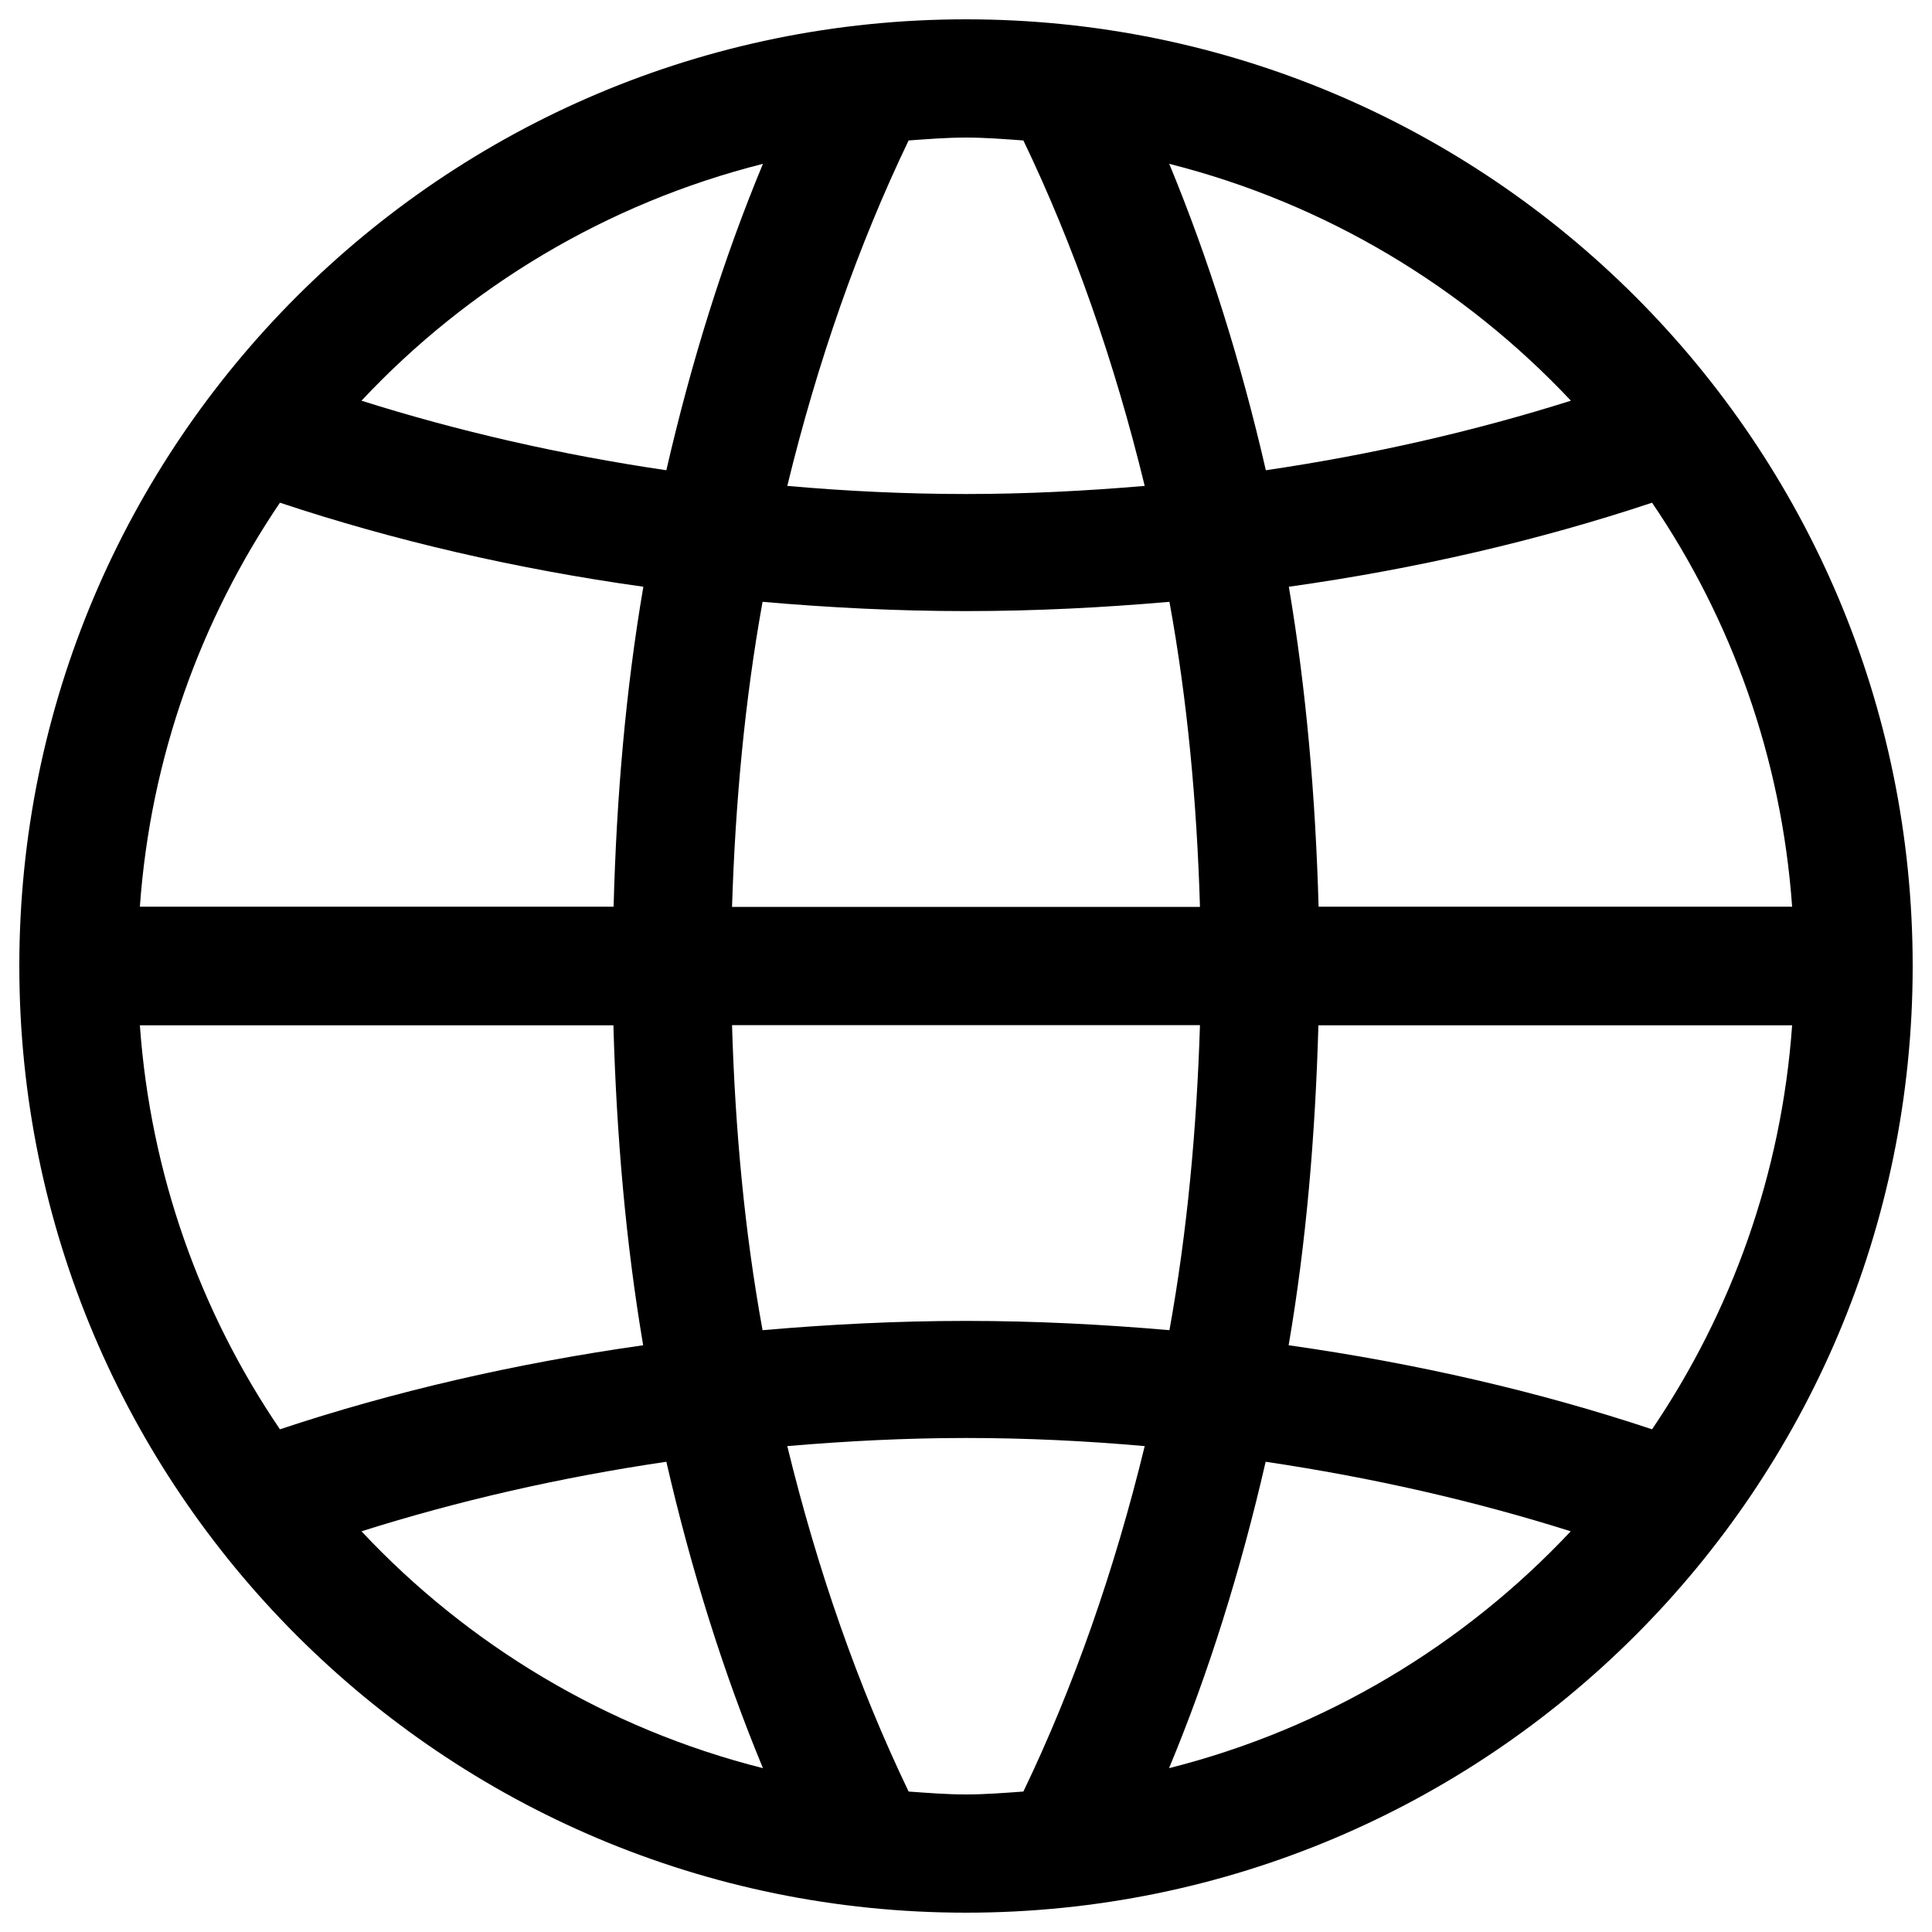 <?xml version="1.0" encoding="utf-8"?>
<!-- Svg Vector Icons : http://www.onlinewebfonts.com/icon -->
<!DOCTYPE svg PUBLIC "-//W3C//DTD SVG 1.1//EN" "http://www.w3.org/Graphics/SVG/1.1/DTD/svg11.dtd">
<svg version="1.1" xmlns="http://www.w3.org/2000/svg" xmlns:xlink="http://www.w3.org/1999/xlink" x="0px" y="0px" viewBox="0 0 1000 1000" enable-background="new 0 0 1000 1000" xml:space="preserve">
<g><path d="M500,990C229.4,990,10,770.6,10,500C10,229.4,229.4,10,500,10c270.6,0,490,219.4,490,490C990,770.6,770.6,990,500,990z M855.1,739.8c41-60.5,67-131.9,72.5-209.1H682.4c-1.6,56.9-6.3,112.5-15.4,165.6C733.4,705.7,796.5,720.3,855.1,739.8z M378.9,530.6c1.6,53.9,6.5,107,15.8,157.9c34.5-3,69.5-4.8,105.3-4.8c35.8,0,70.9,1.8,105.3,4.8c9.2-50.9,14.1-104,15.8-157.9H378.9z M621.1,469.4c-1.6-53.9-6.5-107-15.8-157.9c-34.5,3-69.5,4.8-105.3,4.8c-35.8,0-70.9-1.8-105.3-4.8c-9.2,50.9-14.1,104-15.8,157.9H621.1z M813,792.6c-50-15.8-102.8-27.8-157.9-36c-12.9,56.1-29.5,109.4-50,158.6C686,894.8,757.7,851.5,813,792.6z M470.3,927.3c9.9,0.7,19.7,1.5,29.7,1.5c10,0,19.9-0.8,29.7-1.5c26.1-54.3,47.2-114.7,62.8-178.8c-30.4-2.7-61.3-4.2-92.5-4.2s-62.1,1.6-92.5,4.2C423.1,812.6,444.2,873,470.3,927.3z M394.9,915.2c-20.4-49.2-37.1-102.5-50-158.6c-55,8.1-107.8,20.2-157.8,36C242.3,851.5,314,894.8,394.9,915.2z M332.9,696.3c-9-53.1-13.8-108.7-15.4-165.6H72.4c5.5,77.2,31.4,148.7,72.5,209.1C203.5,720.3,266.6,705.7,332.9,696.3z M144.9,260.2c-41,60.5-67,131.9-72.5,209.1h245.2c1.5-56.9,6.3-112.5,15.4-165.6C266.6,294.4,203.5,279.7,144.9,260.2z M187.1,207.4c50,15.8,102.8,27.9,157.8,36c12.9-56.1,29.5-109.4,50-158.6C314,105.2,242.3,148.5,187.1,207.4z M529.7,72.7c-9.9-0.7-19.7-1.5-29.7-1.5c-10,0-19.9,0.8-29.7,1.5c-26.1,54.3-47.2,114.7-62.8,178.8c30.4,2.7,61.3,4.2,92.5,4.2s62.1-1.6,92.5-4.2C576.9,187.4,555.8,127,529.7,72.7z M605.2,84.8c20.4,49.3,37.1,102.5,50,158.6c55-8.1,107.8-20.2,157.9-36C757.7,148.5,686,105.2,605.2,84.8z M667.1,303.7c9,53.1,13.8,108.7,15.4,165.6h245.1c-5.5-77.2-31.4-148.7-72.5-209.1C796.5,279.7,733.4,294.4,667.1,303.7z"/></g>
</svg>